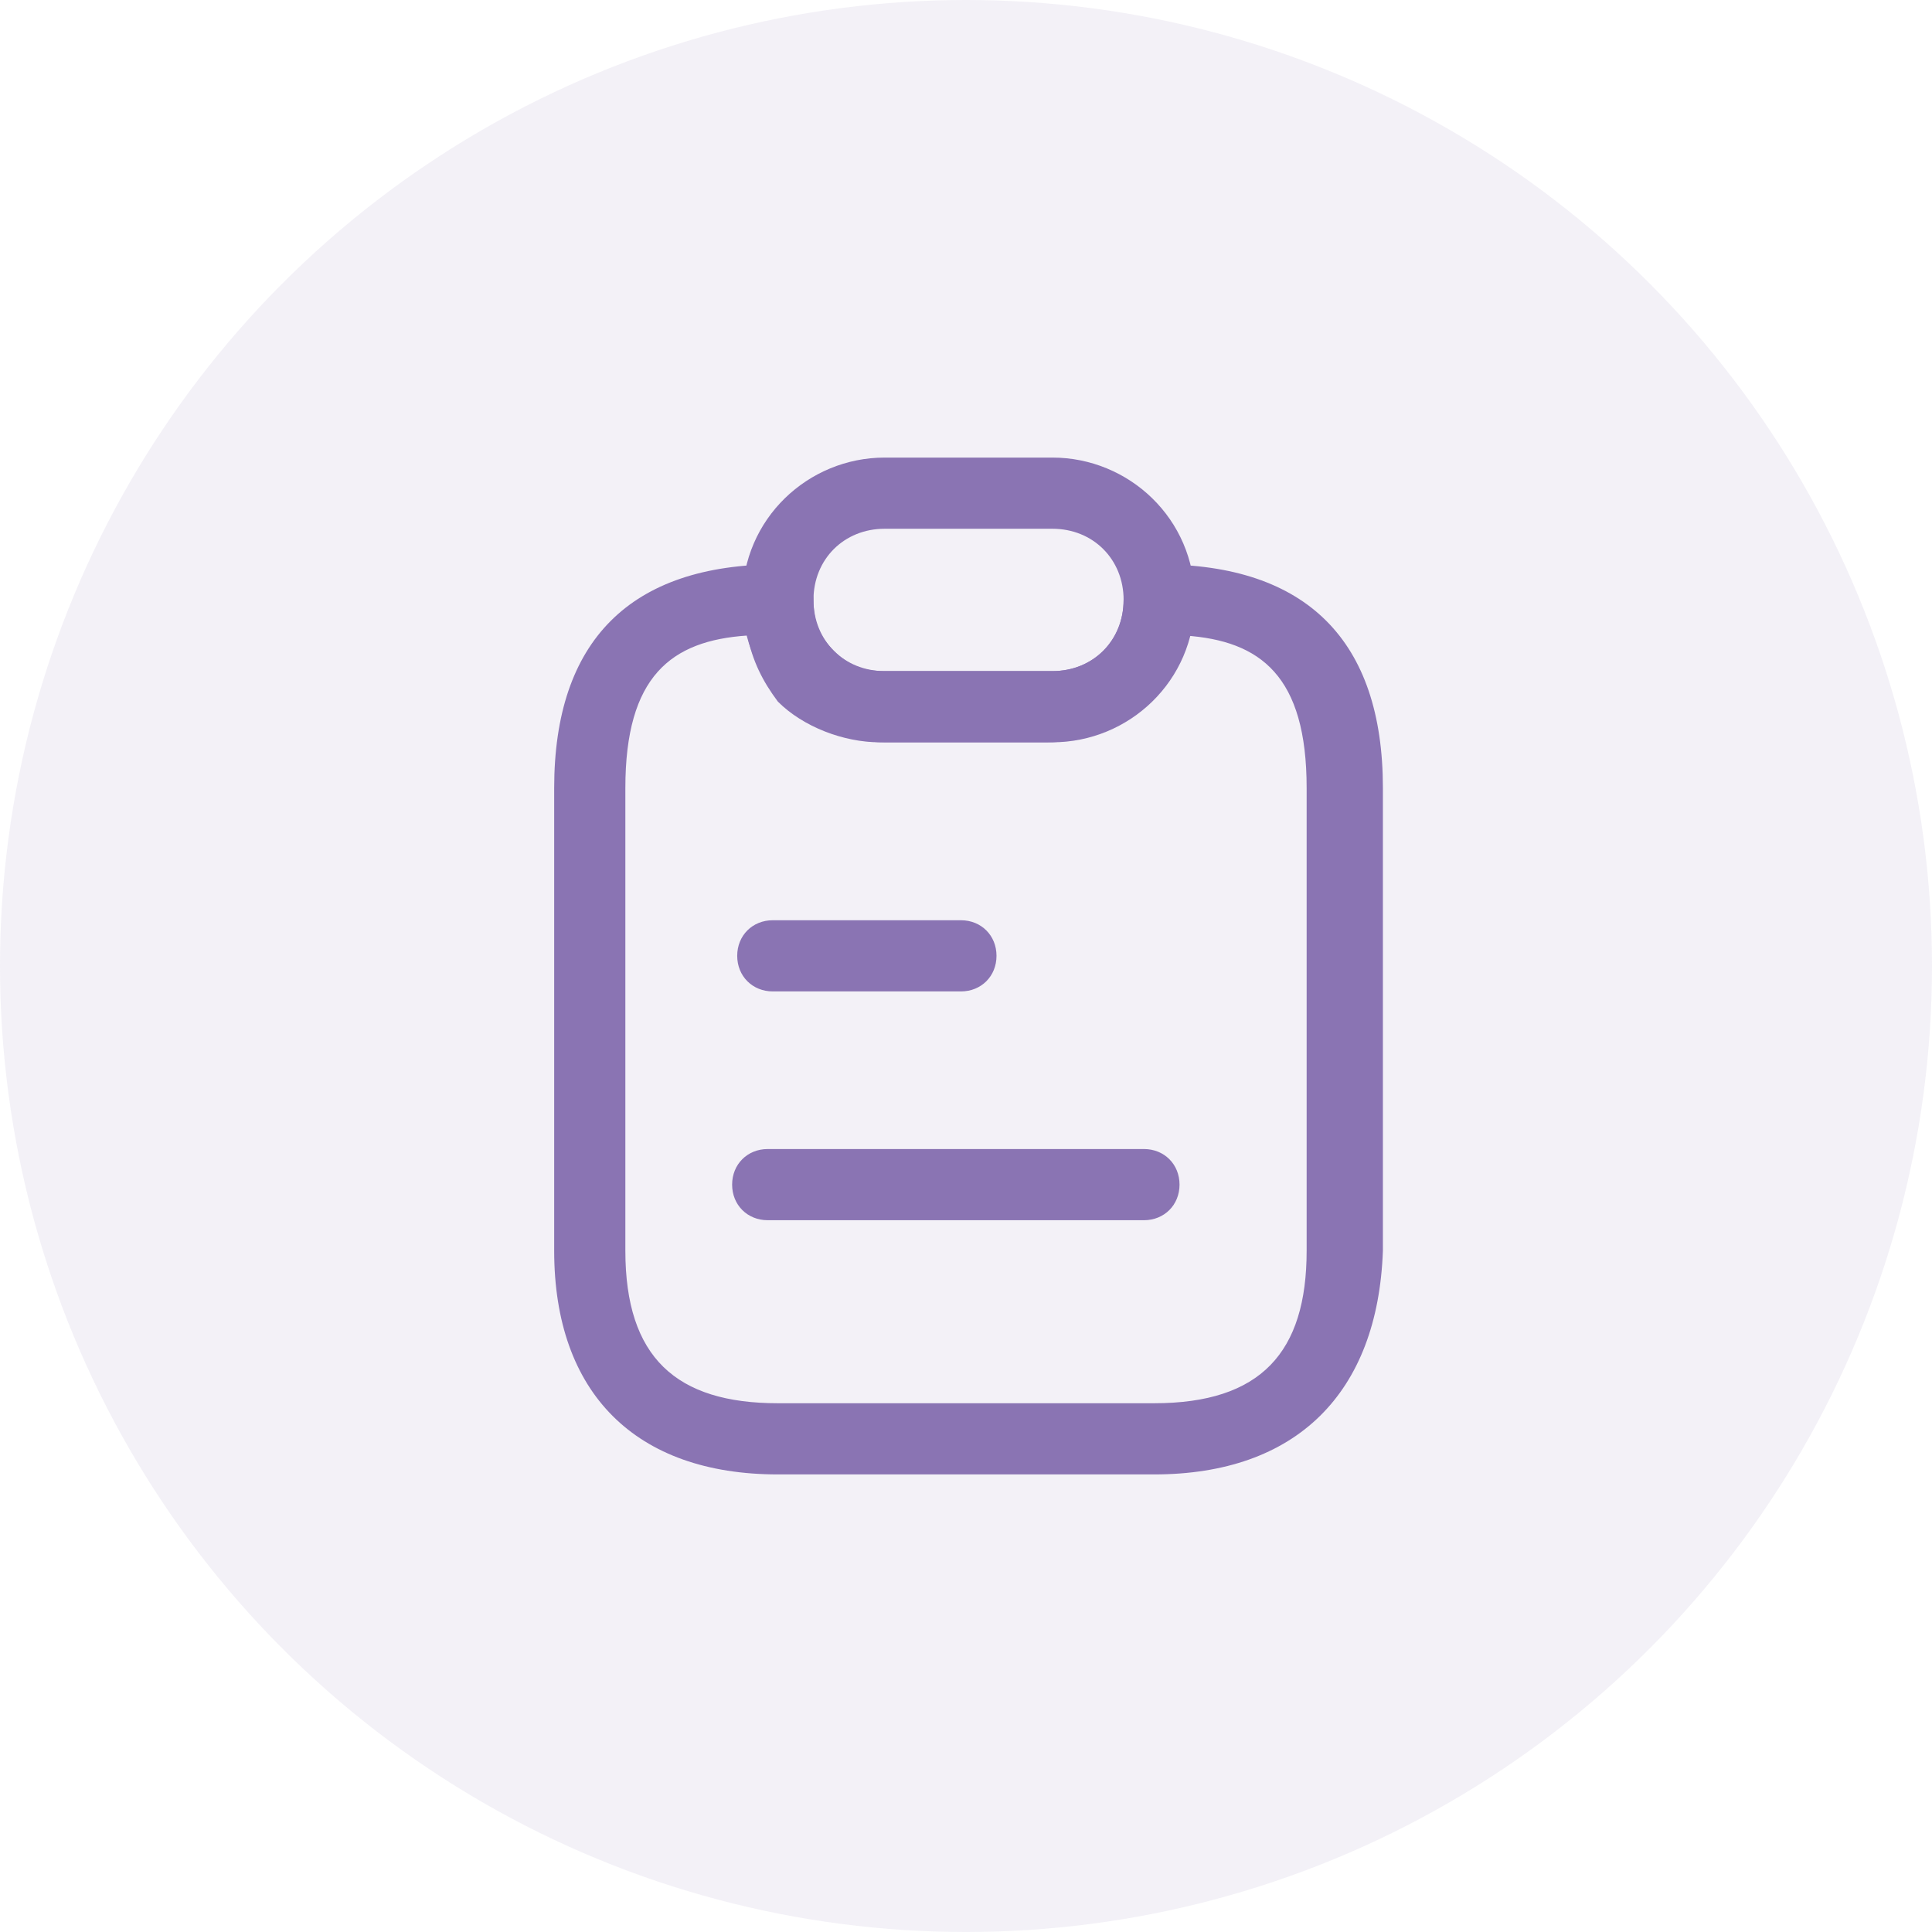 <?xml version="1.0" encoding="utf-8"?>
<!-- Generator: Adobe Illustrator 25.2.0, SVG Export Plug-In . SVG Version: 6.00 Build 0)  -->
<svg version="1.1" id="Layer_1" xmlns="http://www.w3.org/2000/svg" xmlns:xlink="http://www.w3.org/1999/xlink" x="0px" y="0px"
	 viewBox="0 0 38 38" style="enable-background:new 0 0 38 38;" xml:space="preserve">
<style type="text/css">
	.st0{opacity:0.1;fill:#8A74B3;enable-background:new    ;}
	.st1{fill:#8A74B3;}
</style>
<circle class="st0" cx="19" cy="19" r="19"/>
<g>
	<path class="st1" d="M22.7,29h-7.4c-2.8,0-4.4-1.6-4.4-4.4v-9.1c0-2.9,1.5-4.4,4.4-4.4c0.2,0,0.4,0.1,0.5,0.2
		c0.1,0.1,0.2,0.3,0.2,0.5c0,0.4,0.1,0.7,0.4,1c0.3,0.3,0.6,0.4,1,0.4h3.3c0.8,0,1.4-0.6,1.4-1.4c0-0.4,0.3-0.7,0.7-0.7
		c2.9,0,4.4,1.5,4.4,4.4v9.1C27.1,27.4,25.5,29,22.7,29z M14.7,12.5c-1.5,0.1-2.4,0.8-2.4,3v9.1c0,2.1,1,3,3,3h7.4c2.1,0,3-1,3-3
		v-9.1c0-2.2-0.9-2.9-2.4-3c-0.3,1.2-1.4,2.1-2.7,2.1h-3.3c-0.7,0-1.5-0.3-2-0.8C15,13.4,14.8,13,14.7,12.5z"/>
	<path class="st1" d="M20.7,14.6h-3.3c-1.5,0-2.8-1.2-2.8-2.8S15.9,9,17.4,9h3.3c1.5,0,2.8,1.2,2.8,2.8S22.2,14.6,20.7,14.6z
		 M17.4,10.4c-0.8,0-1.4,0.6-1.4,1.4s0.6,1.4,1.4,1.4h3.3c0.8,0,1.4-0.6,1.4-1.4s-0.6-1.4-1.4-1.4H17.4z"/>
	<path class="st1" d="M18.9,19.5h-3.7c-0.4,0-0.7-0.3-0.7-0.7s0.3-0.7,0.7-0.7h3.7c0.4,0,0.7,0.3,0.7,0.7S19.3,19.5,18.9,19.5z"/>
	<path class="st1" d="M22.5,24h-7.4c-0.4,0-0.7-0.3-0.7-0.7s0.3-0.7,0.7-0.7h7.4c0.4,0,0.7,0.3,0.7,0.7S22.9,24,22.5,24z"/>
</g>
</svg>
